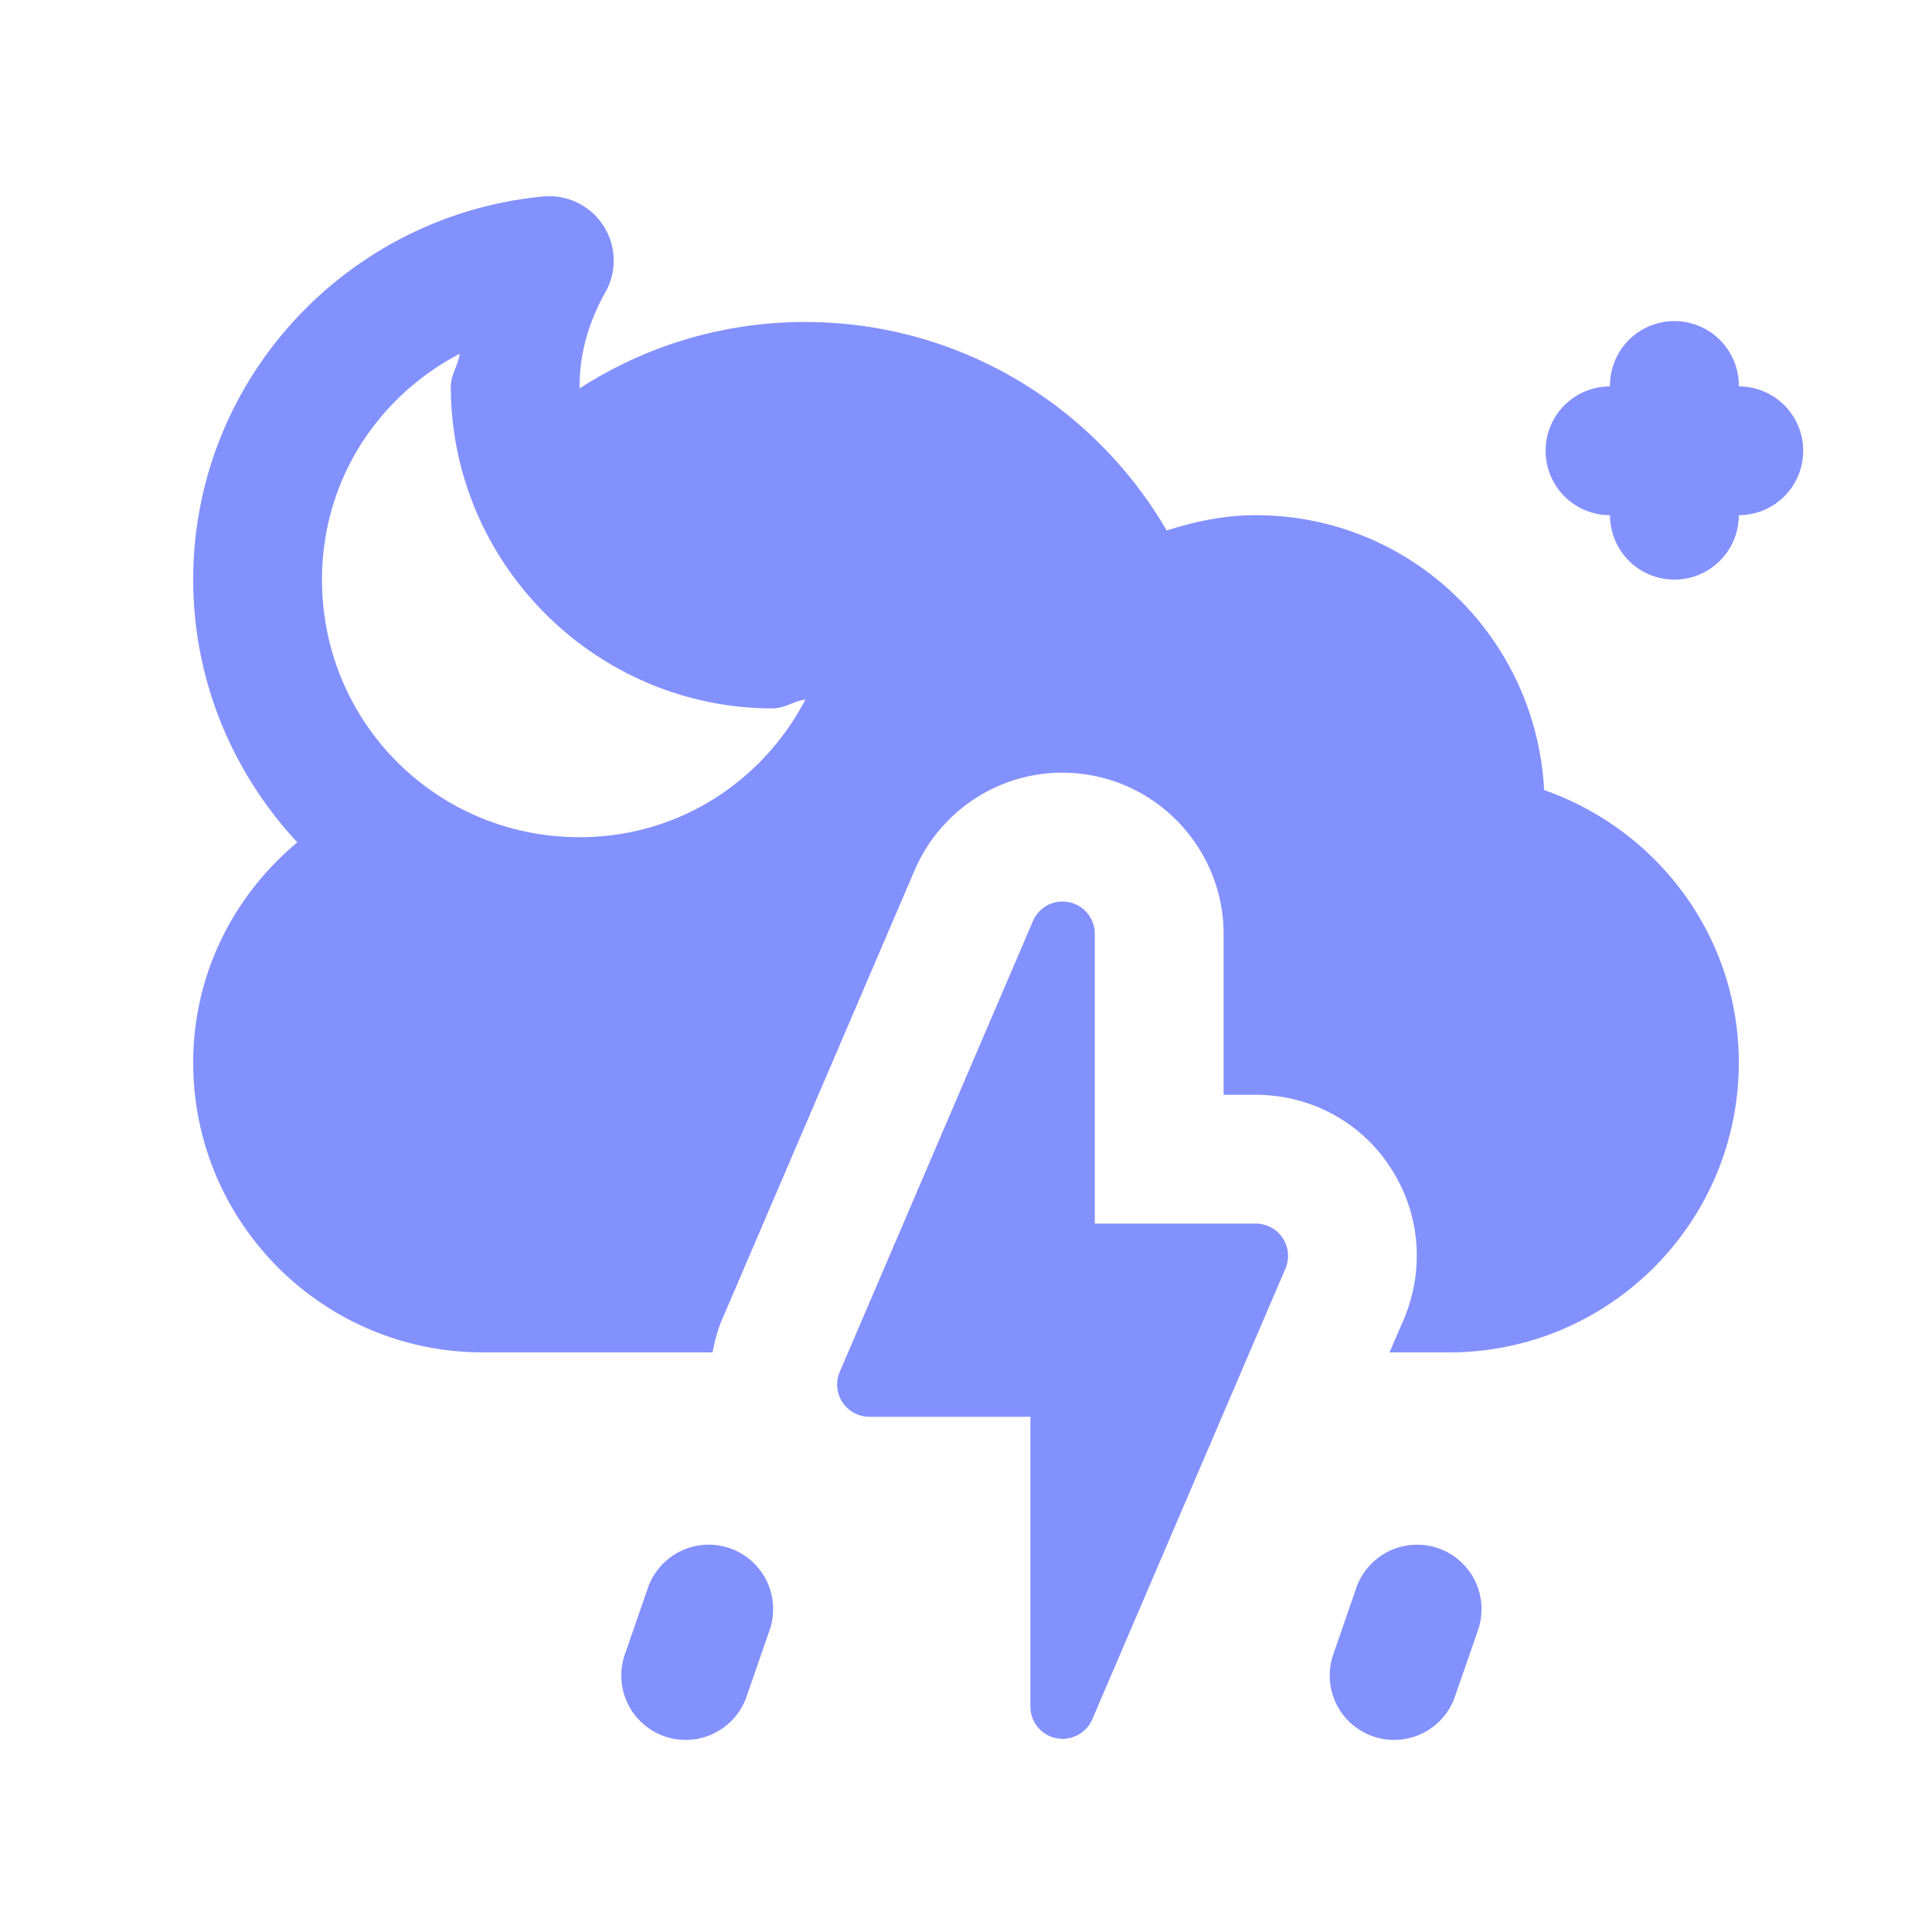 ﻿<?xml version="1.0" encoding="utf-8"?>
<svg xmlns="http://www.w3.org/2000/svg" viewBox="0 0 30 30" >
  <path d="M8.514 3.047 A 1 1 0 0 0 8.434 3.051C5.398 3.339 3 5.889 3 9C3 10.574 3.618 12.007 4.617 13.08C3.634 13.9 3 15.118 3 16.5C3 18.985 5.015 21 7.5 21L11.064 21C11.097 20.837 11.135 20.674 11.201 20.516L14.203 13.512C14.599 12.593 15.499 11.998 16.496 11.998C16.668 11.998 16.841 12.017 17.006 12.051C18.161 12.29 19 13.32 19 14.5L19 17L19.5 17C20.348 17 21.129 17.422 21.582 18.117C22.046 18.815 22.131 19.694 21.799 20.484L21.576 21L22.5 21C24.985 21 27 18.985 27 16.5C27 14.535 25.732 12.882 23.977 12.268C23.854 9.893 21.906 8 19.5 8C19.014 8 18.555 8.096 18.117 8.238C16.991 6.303 14.9 5 12.5 5C11.21 5 10.011 5.38 9.002 6.029C9.002 6.019 9 6.01 9 6C9 5.476 9.146 4.99 9.4 4.539 A 1 1 0 0 0 8.514 3.047 z M 25.984 4.986 A 1 1 0 0 0 25 6 A 1 1 0 1 0 25 8 A 1 1 0 1 0 27 8 A 1 1 0 1 0 27 6 A 1 1 0 0 0 25.984 4.986 z M 7.137 5.494C7.116 5.675 7 5.813 7 6C7 8.75 9.25 11 12 11C12.187 11 12.325 10.884 12.506 10.863C11.843 12.132 10.54 13 9 13C6.78 13 5 11.22 5 9C5 7.46 5.868 6.157 7.137 5.494 z M 16.426 14.004C16.256 14.028 16.11 14.139 16.039 14.303L13.039 21.303C12.974 21.458 12.989 21.634 13.082 21.775C13.174 21.915 13.332 22 13.5 22L16 22L16 26.5C16 26.737 16.166 26.942 16.398 26.99C16.433 26.997 16.467 27 16.5 27C16.697 27 16.881 26.884 16.961 26.697L19.961 19.697C20.026 19.542 20.011 19.365 19.918 19.225C19.826 19.084 19.668 19 19.5 19L17 19L17 14.5C17 14.263 16.834 14.058 16.602 14.01C16.542 13.997 16.482 13.996 16.426 14.004 z M 11.023 23.986 A 1 1 0 0 0 10.055 24.672L9.709 25.672 A 1 1 0 1 0 11.598 26.328L11.945 25.328 A 1 1 0 0 0 11.023 23.986 z M 22.023 23.986 A 1 1 0 0 0 21.055 24.672L20.709 25.672 A 1 1 0 1 0 22.598 26.328L22.945 25.328 A 1 1 0 0 0 22.023 23.986 z" fill="#8391FF" />
</svg>